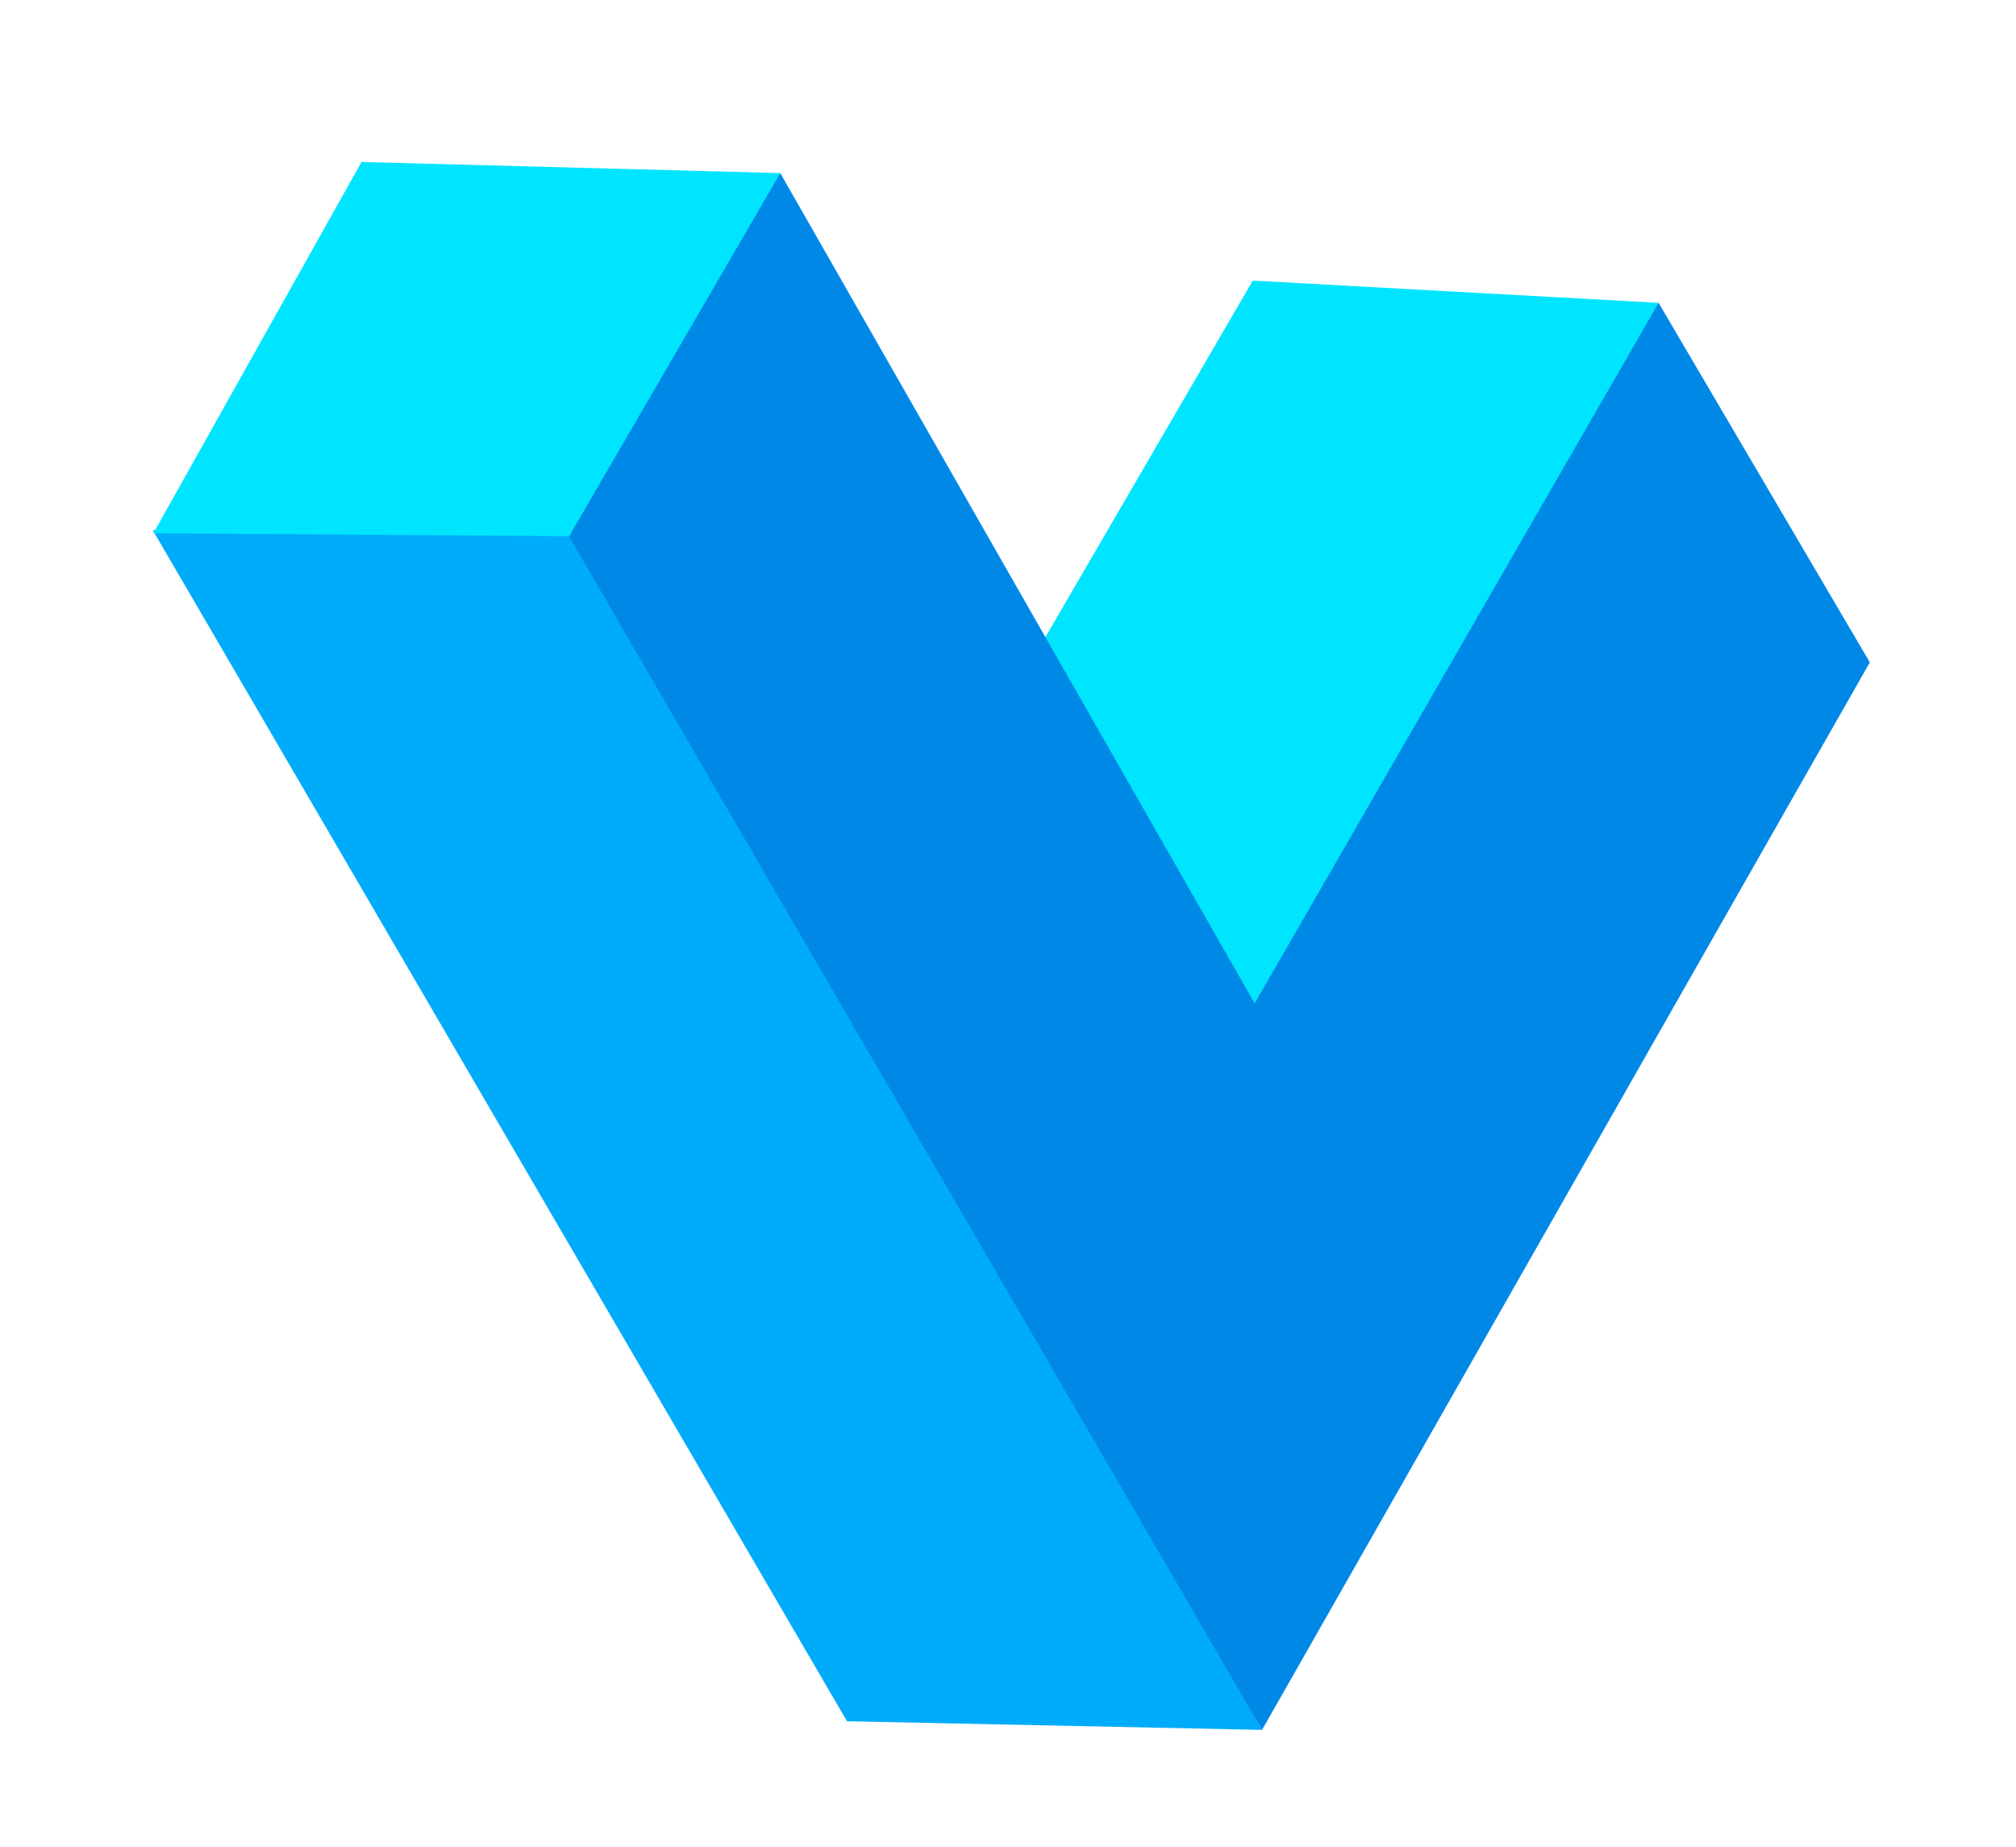<svg version="1.1" xmlns="http://www.w3.org/2000/svg" xmlns:xlink="http://www.w3.org/1999/xlink" x="0px" y="0px"
	 width="142.857px" height="130.857px" viewBox="0 0 142.857 130.857" enable-background="new 0 0 142.857 130.857"
	 xml:space="preserve">
<polygon fill="#00abf9" points="60.019,121.947 10.824,37.562 41.987,37.912 89.431,122.56 "/>
<polygon fill="#00e5ff" points="71.968,48.767 88.775,19.88 117.53,21.456 109.521,46.009 89.169,80.936 "/>
<polygon fill="#00e5ff" points="25.618,11.476 10.868,37.781 42.118,38 55.292,12.264 "/>
<polygon fill="#0088e7" points="117.53,21.456 88.906,71.089 55.292,12.264 40.324,38 89.431,122.56 132.499,46.929 "/>
</svg>
